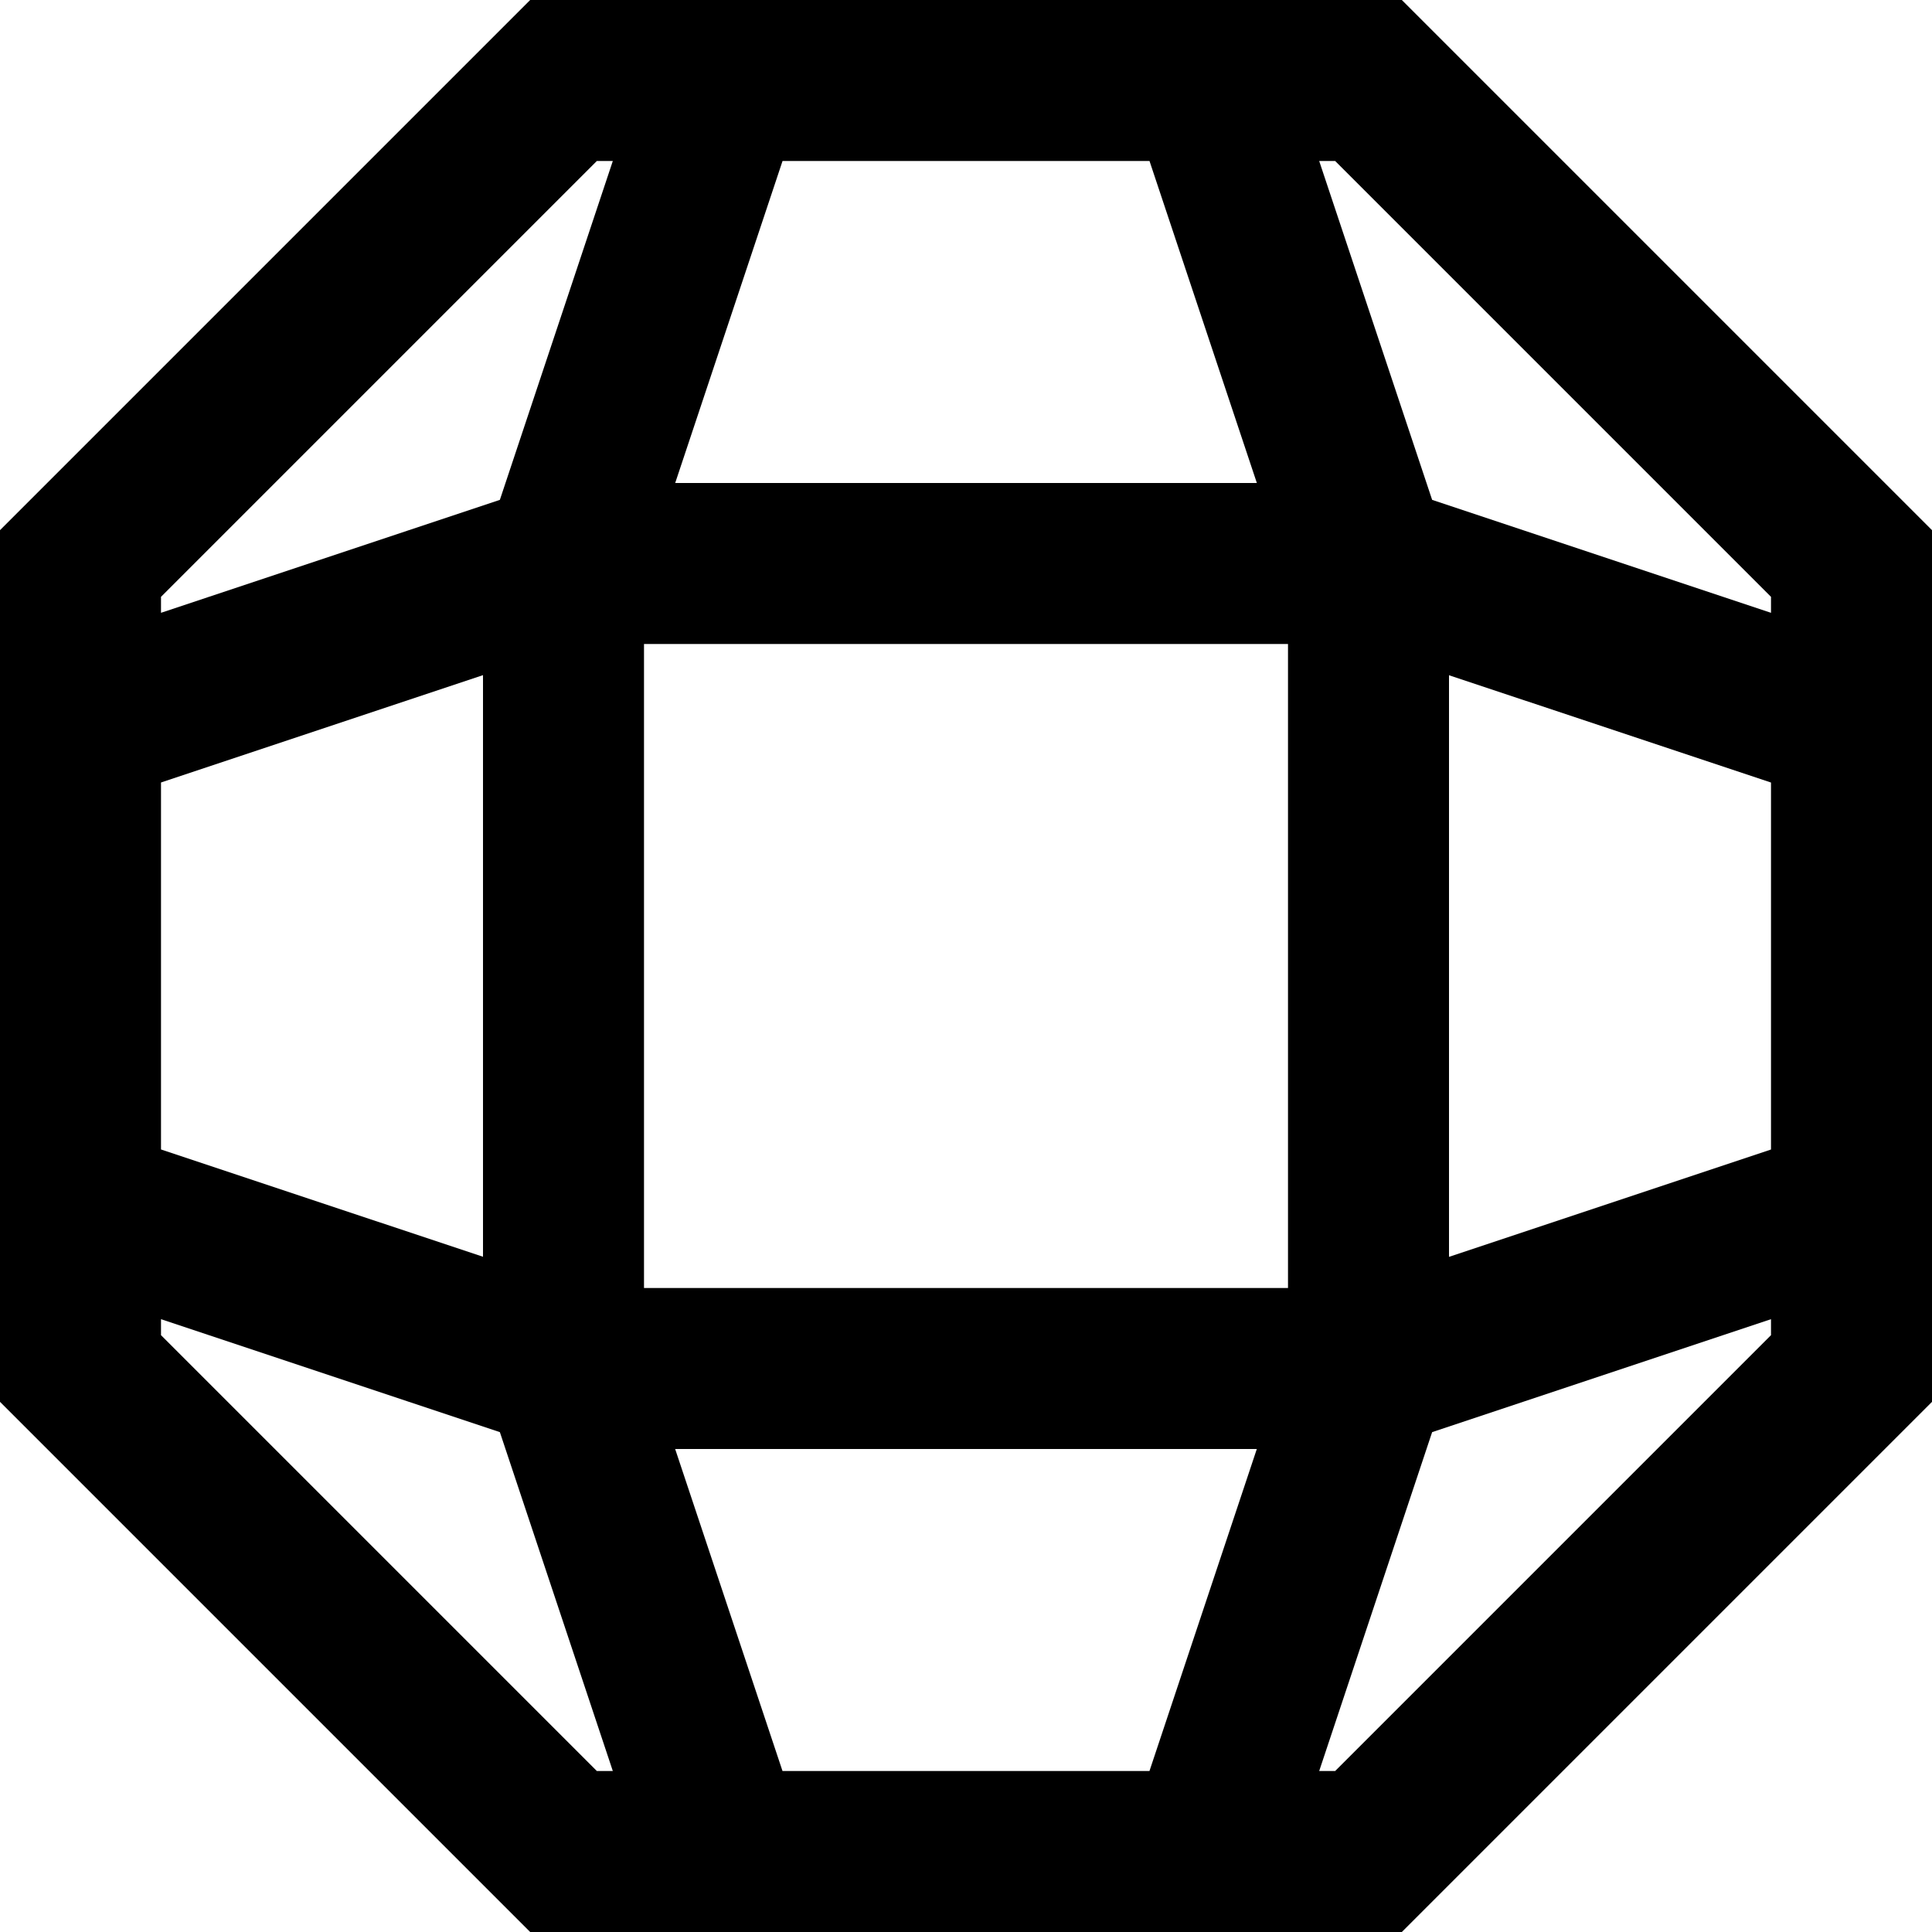 <!-- icon666.com - MILLIONS OF FREE VECTOR ICONS --><svg viewBox="0 0 384 384" xmlns="http://www.w3.org/2000/svg"><path d="m105.375 0-105.375 105.375v173.25l105.375 105.375h173.25l105.375-105.375v-173.25l-105.375-105.375zm246.625 155.535v72.938l-64 21.336v-115.602zm-320 72.93v-72.938l64-21.336v115.602zm96 27.535v-128h128v128zm121.801 32-21.336 64h-72.938l-21.336-64zm-115.602-192 21.336-64h72.938l21.336 64zm-15.574-64h3.176l-22.449 67.352-67.352 22.449v-3.176zm-86.625 233.375v-3.176l67.352 22.449 22.449 67.352h-3.176zm233.375 86.625h-3.176l22.449-67.352 67.352-22.449v3.176zm86.625-230.199-67.352-22.449-22.449-67.352h3.176l86.625 86.625zm0 0"></path></svg>